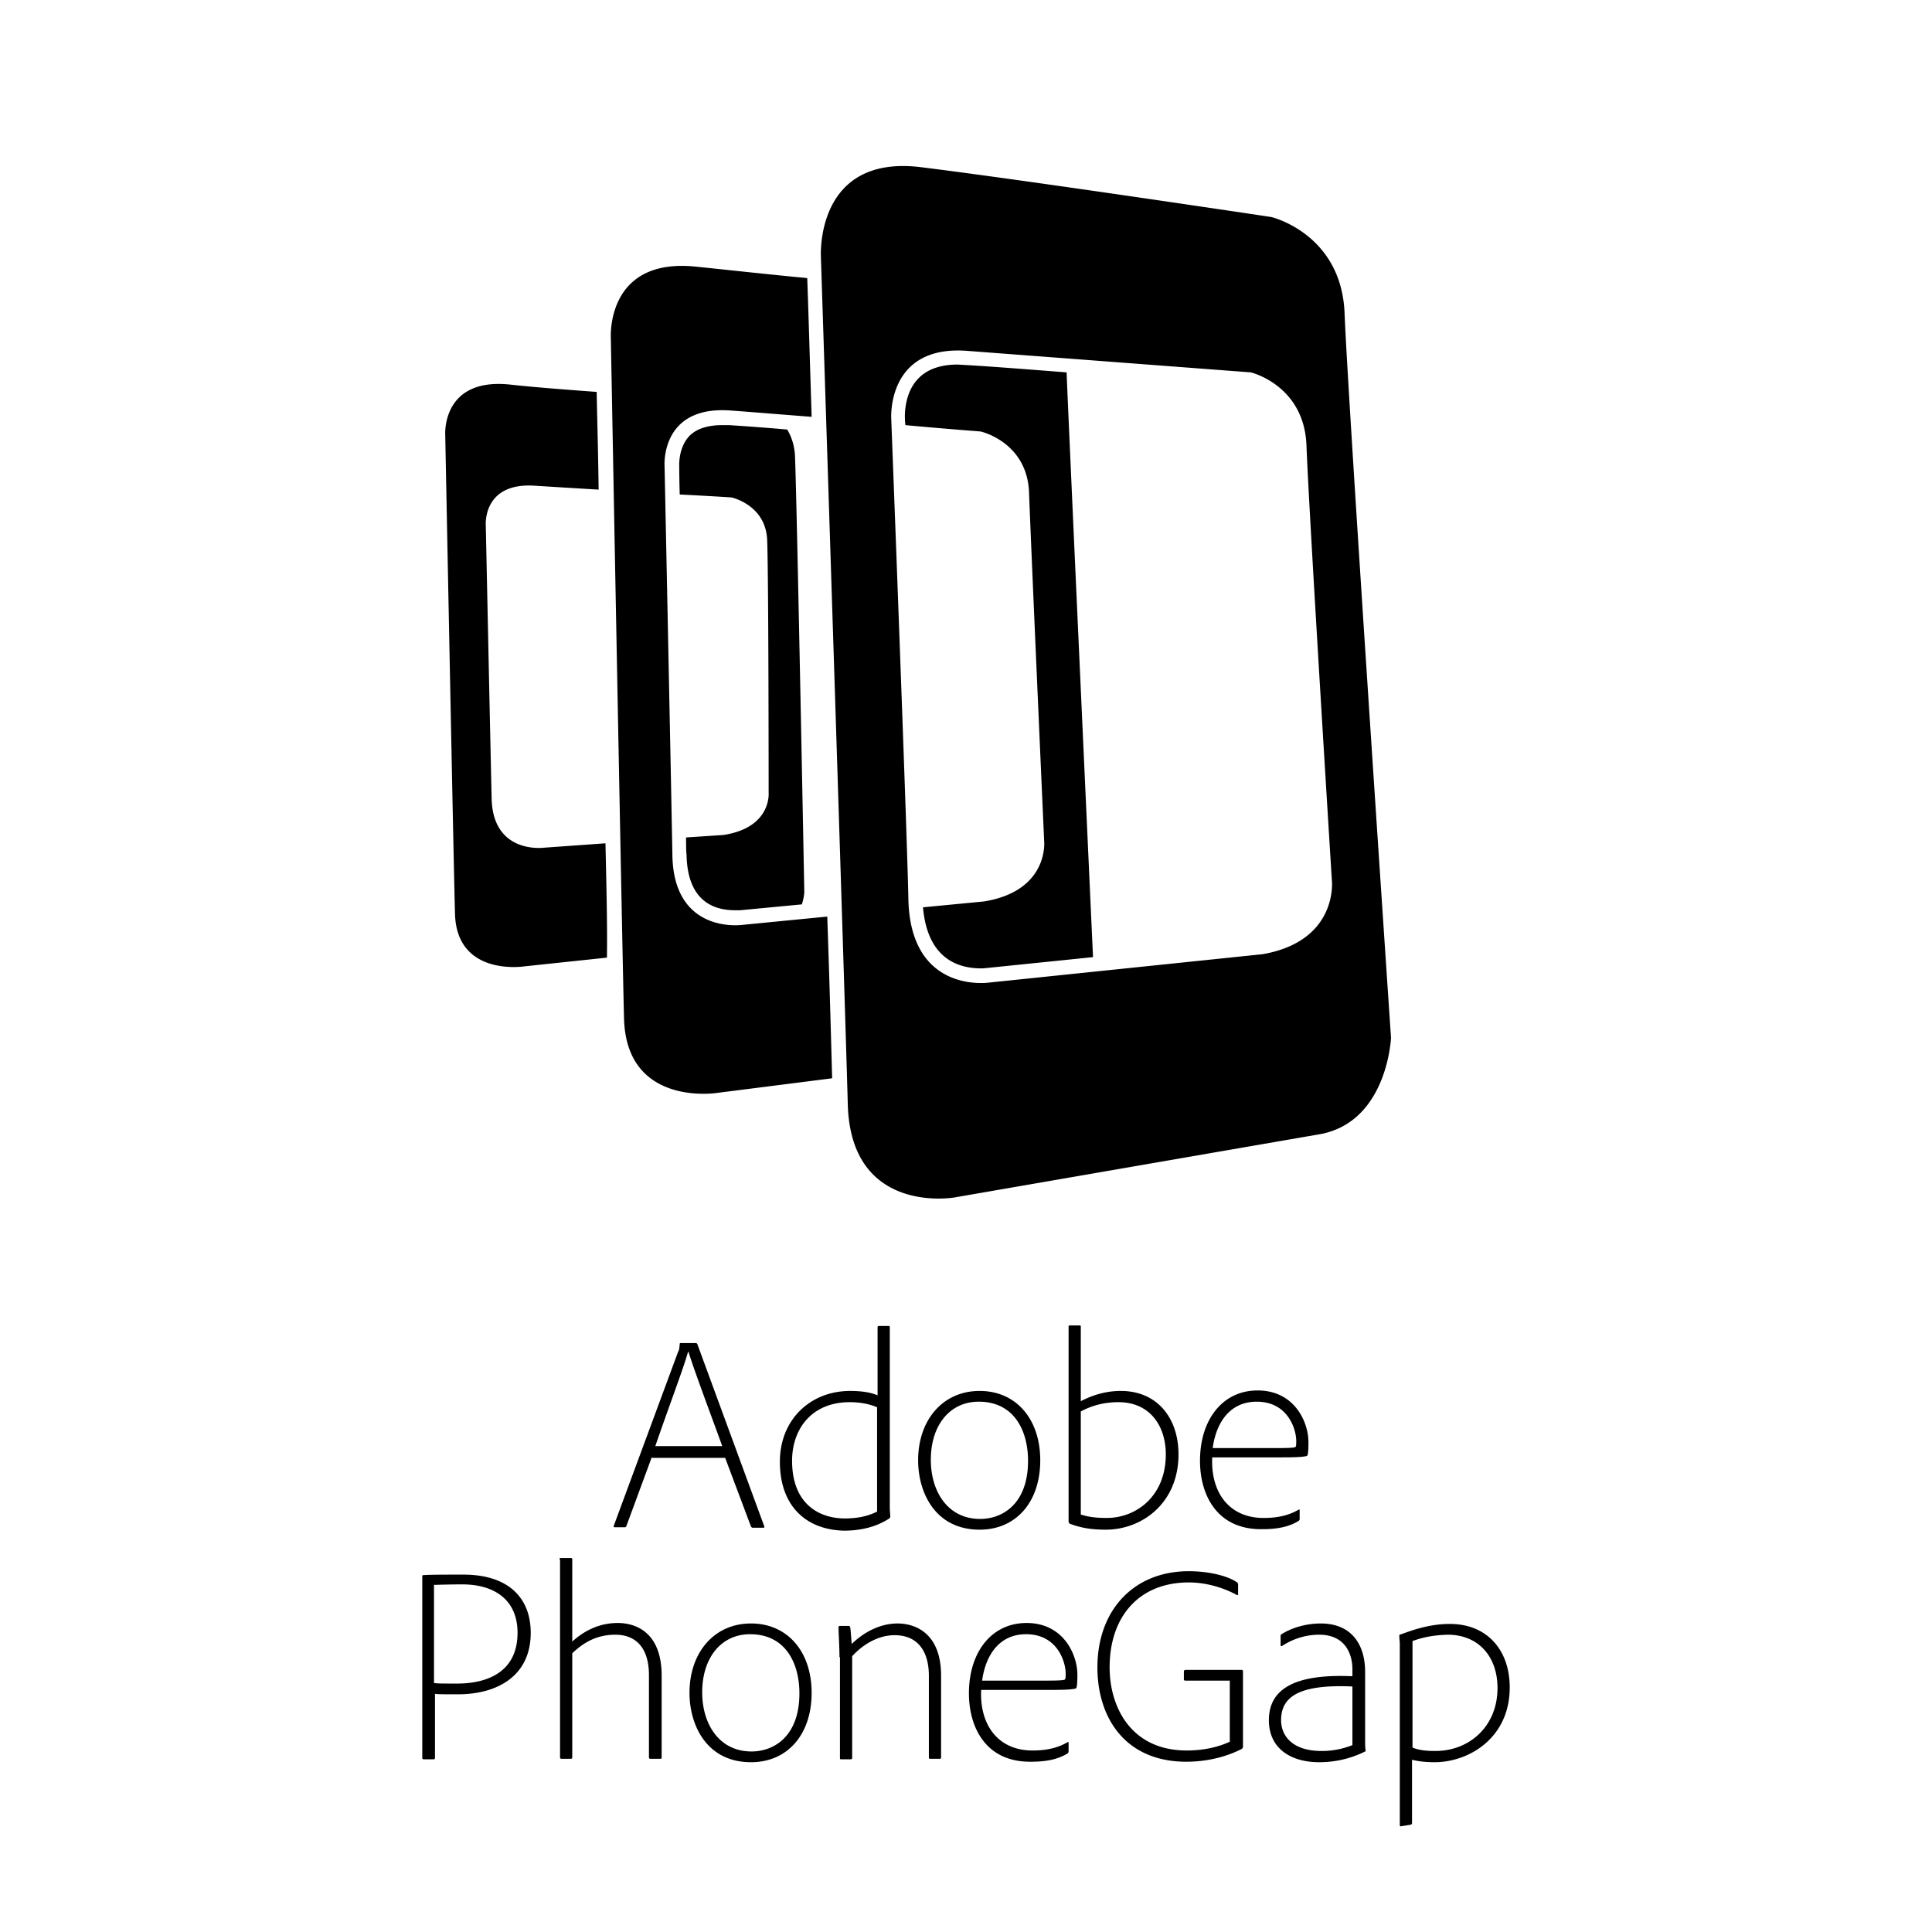 <svg xmlns="http://www.w3.org/2000/svg" viewBox="0 0 512 512"><path d="M191.657 221.284l-9.84.648c0 1.942 0 3.495.13 4.66.26 12.17 7.12 14.63 12.817 14.63h1.424l16.313-1.554c.647-1.942.647-3.366.647-3.366s-1.942-102.405-2.46-115.351c-.13-2.849-.906-5.179-2.071-7.12a649.777 649.777 0 00-15.406-1.166h-1.813c-4.013 0-6.99 1.036-8.803 2.978-2.849 3.107-2.59 7.767-2.59 7.767v.26c0 .129 0 2.847.13 7.379 7.897.388 13.723.776 13.723.776s9.062 1.942 9.45 11.264c.389 10.098.389 66.932.389 66.932s.906 9.321-12.04 11.263zM160.456 223.485l-16.312 1.165s-13.464 1.813-13.852-12.946c-.26-10.875-1.554-72.5-1.554-72.5s-.906-11.392 12.946-10.486c4.143.26 10.357.648 16.96 1.036-.13-10.228-.388-19.031-.518-25.893-8.803-.647-17.089-1.294-22.915-1.941-18.254-1.942-17.218 13.334-17.218 13.334s2.2 113.15 2.589 127.003c.518 16.571 18.254 13.853 18.254 13.853l22.009-2.33c.13-8.157-.13-18.643-.389-30.295zM356.334 83.147c-.777-21.232-19.42-25.633-19.42-25.633s-64.602-9.71-92.825-13.205c-28.222-3.496-26.54 23.82-26.54 23.82s6.474 199.762 7.121 224.49c.777 29.517 28.223 24.727 28.223 24.727l97.226-16.83c17.607-3.496 18.514-25.505 18.514-25.505s-11.393-168.69-12.3-191.864zm-21.75 169.726l-72.37 7.509s-21.102 3.237-21.49-22.397c-.389-18.902-4.532-126.874-4.532-126.874s-1.424-19.807 20.196-18.124c22.139 1.683 75.089 5.696 75.089 5.696s14.24 3.366 14.759 19.549c.647 17.607 6.732 115.222 6.732 115.222s1.683 15.924-18.384 19.42z"/><path d="M261.826 256.498l27.834-2.848c-1.294-28.352-6.343-138.655-6.99-154.708v-.26c-10.099-.776-19.808-1.553-26.67-1.941l-2.2-.13c-4.662 0-8.157 1.295-10.487 3.755-3.884 4.013-3.496 10.357-3.496 10.486v.13c0 .13 0 .647.13 1.683 11.263 1.036 19.937 1.683 19.937 1.683s12.17 2.719 12.817 15.924c.518 14.37 4.013 92.566 4.013 92.566s1.424 13.205-15.924 16.053l-16.183 1.554c1.165 13.334 8.933 16.183 15.406 16.183 1.036 0 1.554-.13 1.554-.13.13.13.259 0 .259 0zM219.233 242.905l-22.527 2.2s-18.125 2.59-18.513-18.383c-.26-15.406-2.072-103.053-2.072-103.053s-1.294-16.183 17.348-14.888c5.438.388 13.206 1.036 21.62 1.683-.517-16.7-.905-29.906-1.164-36.767-10.875-1.036-21.362-2.201-29-2.978-24.598-2.848-23.044 19.031-23.044 19.031s2.977 160.534 3.495 180.212c.647 23.433 24.598 19.679 24.598 19.679l30.553-3.884c-.259-9.192-.647-24.469-1.294-42.852zM202.532 404.474l-17.737-48.29c-.129-.129-.129-.258-.388-.258h-4.013c-.13 0-.26 0-.26.258-.129 1.295-.129 1.554-.388 1.942-4.79 12.947-12.687 34.308-17.089 46.219-.13.259 0 .388.26.388h2.718c.259 0 .259-.13.388-.388l6.732-18.255v.26h19.42l6.861 18.254c.13.129.26.258.389.258h2.848c.259 0 .388-.129.259-.388zm-28.87-21.232c3.366-9.839 7.508-20.714 8.674-24.986h.13c1.423 4.79 7.249 20.196 8.932 24.986h-17.736zM235.804 399.684v-47.901c0-.26 0-.389-.389-.389h-2.46c-.258 0-.388.13-.388.389v17.995c-2.071-.906-4.79-1.165-7.25-1.165-10.616 0-18.642 7.638-18.642 18.772 0 11.522 6.732 17.995 16.96 18.254 4.013 0 8.285-.777 12.04-3.236.129-.13.258-.26.258-.518 0-.518-.13-1.424-.13-2.201zm-3.366-26.67v27.576c-2.33 1.165-5.05 1.813-8.545 1.813-6.861 0-13.982-3.884-13.982-15.277 0-8.415 5.179-15.535 15.277-15.535 2.848 0 5.437.517 7.38 1.424h-.13zM259.625 368.613c-9.84 0-16.312 7.768-16.312 18.384 0 8.544 4.53 18.383 16.312 18.383 9.58 0 16.053-7.25 16.053-18.383 0-11.005-6.473-18.384-16.053-18.384zm.13 33.92c-8.675 0-13.076-7.38-13.076-15.666 0-9.192 5.049-15.406 12.687-15.406 9.45 0 13.076 7.768 13.076 15.665 0 11.393-6.732 15.406-12.688 15.406zM297.04 368.613c-3.625 0-7.12.906-10.616 2.719v-19.808c0-.26-.13-.26-.26-.26h-2.588c-.26 0-.389 0-.389.26v51.655c0 .26.13.518.389.648 3.107 1.165 5.955 1.553 9.45 1.553 9.71 0 19.29-7.12 19.29-19.937 0-9.71-5.696-16.83-15.276-16.83zm-3.755 33.66c-2.848 0-4.79-.259-6.861-.906V374.05c3.107-1.683 6.473-2.46 9.968-2.46 8.286 0 12.558 6.215 12.558 13.853 0 11.004-7.767 16.83-15.665 16.83zM321.25 386.22h17.218c3.366 0 6.602 0 7.897-.389.259-.129.388-1.294.388-3.624 0-5.438-3.754-13.724-13.464-13.724-9.321 0-15.276 7.768-15.276 18.643 0 8.933 4.401 18.254 16.441 18.125 4.532 0 7.38-.777 9.71-2.2.13-.13.26-.26.26-.519v-2.2c0-.26 0-.39-.26-.26-3.107 1.813-6.343 2.201-9.321 2.201-9.063 0-13.982-6.732-13.594-15.924v-.13zm11.78-14.759c8.416 0 10.487 7.509 10.487 10.357 0 .647 0 1.295-.13 1.554-.129.259-.906.388-5.437.388h-16.571c.906-6.732 4.53-12.299 11.651-12.299zM122.783 417.29c-4.402 0-8.415 0-10.487.13-.388 0-.388.13-.388.389v48.16c0 .13.13.259.388.259h2.59c.258 0 .388-.13.388-.388v-16.96c.647.13 2.59.13 6.085.13 10.357 0 19.29-4.79 19.29-16.313 0-8.803-5.438-15.406-17.866-15.406zm-1.554 28.871c-3.754 0-5.178 0-6.085-.13h-.13V420.01c.648 0 3.755-.13 7.51-.13 8.544 0 14.63 4.143 14.63 12.817 0 10.745-8.545 13.464-15.925 13.464zM148.287 413.278c0-.26 0-.389.259-.389h2.719c.259 0 .388.13.388.26v21.878c2.848-2.589 6.862-4.92 12.04-4.92 4.66 0 11.652 2.331 11.652 13.983v21.62c0 .388-.13.388-.389.388h-2.589c-.259 0-.388-.129-.388-.388v-21.75c0-6.861-3.107-10.745-8.933-10.745-5.179 0-8.674 2.33-11.393 4.92v27.575c0 .259-.13.388-.388.388h-2.46c-.26 0-.389-.129-.389-.388v-52.432h-.13zM199.036 430.237c-9.839 0-16.312 7.768-16.312 18.384 0 8.545 4.531 18.384 16.312 18.384 9.58 0 16.054-7.25 16.054-18.384 0-11.004-6.473-18.384-16.054-18.384zm.13 33.92c-8.674 0-13.076-7.38-13.076-15.665 0-9.192 5.05-15.407 12.687-15.407 9.451 0 13.076 7.768 13.076 15.665 0 11.393-6.732 15.406-12.687 15.406zM222.47 439.17c0-2.59-.26-6.861-.26-7.897 0-.259.13-.388.389-.388h2.33c.259 0 .259.129.388.388.13.647.26 2.848.389 4.402 3.625-3.496 7.897-5.438 12.17-5.438s11.521 2.201 11.521 13.853v21.62c0 .388-.129.388-.388.388h-2.46c-.388 0-.388-.129-.388-.388v-21.62c0-6.344-2.848-10.746-9.063-10.746-4.401 0-8.415 2.46-11.263 5.567v26.928c0 .26-.13.389-.388.389h-2.59c-.258 0-.258-.13-.258-.389V439.17h-.13zM260.013 447.844h17.219c3.366 0 6.603 0 7.897-.388.26-.13.389-1.295.389-3.625 0-5.438-3.755-13.723-13.465-13.723-9.32 0-15.276 7.768-15.276 18.642 0 8.933 4.402 18.255 16.442 18.125 4.53 0 7.379-.777 9.71-2.2.129-.13.258-.26.258-.518v-2.201c0-.26 0-.389-.259-.26-3.107 1.813-6.343 2.202-9.321 2.202-9.062 0-13.982-6.732-13.594-15.924v-.13zm11.911-14.759c8.415 0 10.486 7.51 10.486 10.357 0 .648 0 1.295-.129 1.554-.13.259-.906.388-5.437.388h-16.572c.907-6.732 4.532-12.299 11.652-12.299zM314.129 445.384c-.26 0-.389-.13-.389-.388v-2.071c0-.26.26-.389.389-.389h14.888c.259 0 .388.13.388.389v19.937c0 .259-.129.518-.388.647-4.272 2.201-9.45 3.366-14.63 3.366-16.182 0-23.562-11.651-23.562-24.986 0-15.277 9.71-25.504 24.21-25.504 5.437 0 10.487 1.294 12.817 2.977.13.13.259.26.259.518v2.59c0 .258-.13.258-.26.258-3.495-1.942-8.155-3.366-12.816-3.366-13.076 0-20.973 8.933-20.973 22.527 0 10.357 5.567 22.009 20.455 22.009 5.05 0 8.933-1.166 11.393-2.33v-16.184h-11.781zM361.771 461.438v-18.384c0-7.12-3.495-12.817-11.78-12.817-3.885 0-7.769 1.165-10.358 2.848-.13.13-.259.13-.259.389v2.46c0 .259.13.388.388.259 2.978-1.942 6.344-2.978 9.84-2.978 7.638 0 8.803 6.214 8.803 9.062v1.942c-14.63-.647-22.138 2.978-22.138 11.652 0 7.509 5.826 11.134 13.335 11.134 3.495 0 7.767-.648 12.17-2.849.129-.129.129-.129.129-.258-.13-.777-.13-1.683-.13-2.46zm-3.366 1.035a21.758 21.758 0 01-8.156 1.554c-7.897 0-10.745-4.143-10.745-8.156 0-6.085 4.53-9.58 18.901-8.933v15.535zM384.039 430.367c-5.956 0-11.134 2.2-13.076 2.848-.13 0-.13.13-.13.259 0 .906.13 1.683.13 2.071v48.16c0 .13.13.389.388.26l2.46-.39c.26-.129.389-.129.389-.388v-16.83c1.553.389 3.495.648 5.955.648 9.192 0 19.937-6.473 19.937-19.808 0-10.228-6.344-16.96-16.053-16.83zm-3.625 33.66c-2.719 0-4.531-.259-6.085-.906v-28.223c2.46-.906 5.179-1.554 9.321-1.683 8.286 0 13.206 5.955 13.206 14.111 0 10.228-7.51 16.701-16.442 16.701z"/></svg>
